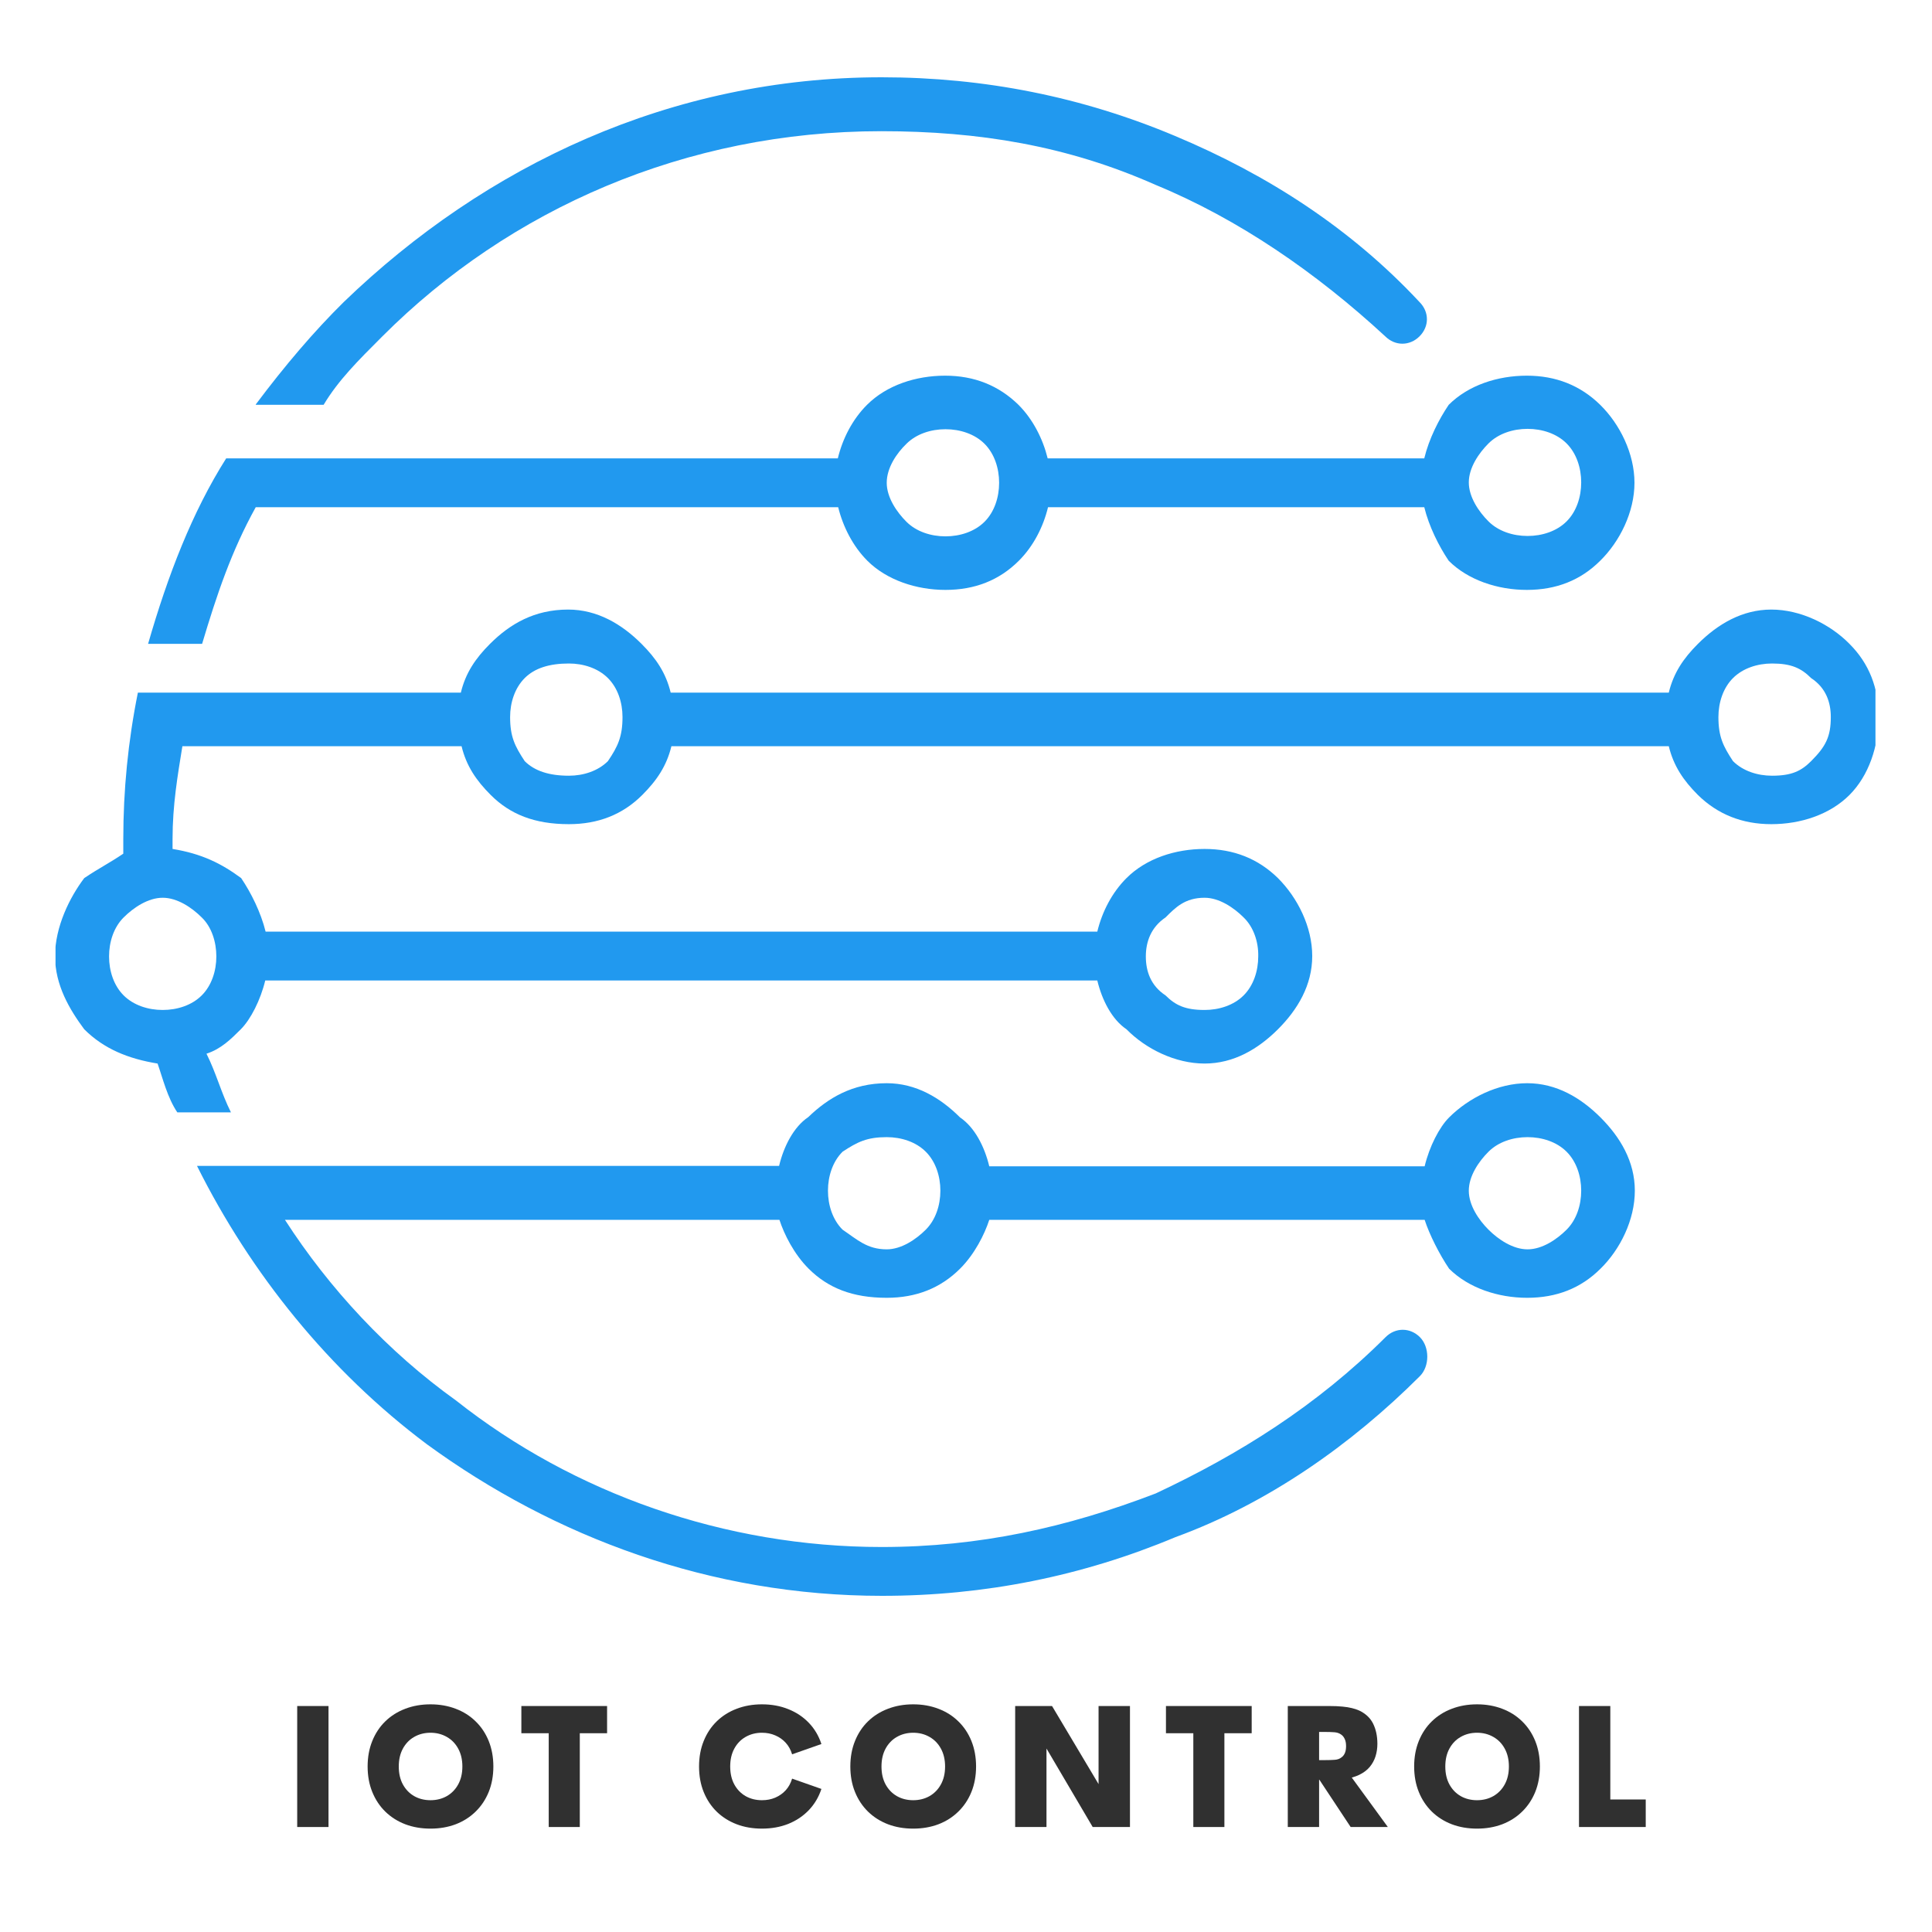 <svg xmlns="http://www.w3.org/2000/svg" xmlns:xlink="http://www.w3.org/1999/xlink" width="500" zoomAndPan="magnify" viewBox="0 0 375 375" height="500" preserveAspectRatio="xMidYMid meet" version="1.0"><defs><g/><clipPath id="6d0989569f"><path d="M 10.777 15 L 364.027 15 L 364.027 309.75 L 10.777 309.75 Z M 10.777 15 " clip-rule="nonzero"/></clipPath></defs><g clip-path="url(#6d0989569f)"><path fill="#2199ef" d="M 46.738 88.969 L 162.621 88.969 C 163.543 85.152 165.453 81.402 168.289 78.574 C 172.113 74.758 177.781 72.918 183.445 72.918 C 189.113 72.918 193.859 74.828 197.684 78.574 C 200.516 81.402 202.43 85.223 203.352 88.969 L 276.449 88.969 C 277.371 85.152 279.285 81.402 281.195 78.574 C 285.023 74.758 290.688 72.918 296.355 72.918 C 302.023 72.918 306.77 74.828 310.594 78.574 C 314.418 82.324 317.25 88.051 317.25 93.707 C 317.25 99.367 314.418 105.094 310.594 108.844 C 306.77 112.66 302.023 114.5 296.355 114.5 C 290.688 114.5 284.949 112.59 281.195 108.844 C 279.285 106.012 277.371 102.195 276.449 98.445 L 203.422 98.445 C 202.5 102.266 200.59 106.012 197.754 108.844 C 193.93 112.66 189.184 114.5 183.516 114.5 C 177.852 114.5 172.113 112.59 168.359 108.844 C 165.527 106.012 163.613 102.195 162.691 98.445 L 49.641 98.445 C 44.895 107.004 42.062 115.488 39.23 124.965 L 28.746 124.965 C 32.57 111.672 37.316 99.367 43.902 88.969 Z M 172.113 210.25 C 177.781 210.25 182.527 213.078 186.352 216.898 C 189.184 218.809 191.098 222.555 192.016 226.375 L 276.523 226.375 C 277.441 222.555 279.355 218.809 281.266 216.898 C 285.094 213.078 290.758 210.25 296.426 210.25 C 302.094 210.25 306.84 213.078 310.664 216.898 C 314.488 220.719 317.32 225.453 317.32 231.113 C 317.32 236.77 314.488 242.496 310.664 246.246 C 306.84 250.066 302.094 251.902 296.426 251.902 C 290.758 251.902 285.023 249.992 281.266 246.246 C 279.355 243.418 277.441 239.598 276.523 236.77 L 192.016 236.77 C 191.098 239.598 189.184 243.418 186.352 246.246 C 182.527 250.066 177.781 251.902 172.113 251.902 C 165.453 251.902 160.707 249.992 156.953 246.246 C 154.121 243.418 152.207 239.598 151.289 236.77 L 55.309 236.77 C 63.879 250.066 75.285 262.371 88.527 271.844 C 111.336 289.879 140.734 300.273 171.121 300.273 C 190.105 300.273 207.176 296.457 224.316 289.879 C 240.469 282.312 255.625 272.836 268.941 259.539 C 270.855 257.633 273.688 257.633 275.602 259.539 C 277.512 261.449 277.512 265.199 275.602 267.105 C 262.285 280.402 246.133 291.789 228.141 298.363 C 210.078 305.93 191.098 309.75 171.191 309.75 C 137.973 309.75 107.582 298.363 82.863 280.332 C 63.879 266.117 48.648 247.164 38.238 226.305 L 151.219 226.305 C 152.137 222.484 154.051 218.738 156.883 216.828 C 160.707 213.148 165.453 210.25 172.113 210.25 Z M 179.691 223.547 C 177.781 221.637 174.945 220.719 172.113 220.719 C 168.289 220.719 166.445 221.637 163.543 223.547 C 161.629 225.453 160.707 228.285 160.707 231.113 C 160.707 233.941 161.629 236.77 163.543 238.68 C 166.375 240.59 168.289 242.496 172.113 242.496 C 174.945 242.496 177.781 240.59 179.691 238.68 C 181.605 236.77 182.527 233.941 182.527 231.113 C 182.527 228.285 181.605 225.453 179.691 223.547 Z M 33.492 164.781 C 39.156 165.699 42.984 167.609 46.809 170.438 C 48.723 173.266 50.633 177.086 51.555 180.832 L 212.984 180.832 C 213.906 177.012 215.816 173.266 218.652 170.438 C 222.477 166.617 228.141 164.781 233.809 164.781 C 239.477 164.781 244.223 166.688 248.047 170.438 C 251.871 174.254 254.703 179.914 254.703 185.57 C 254.703 191.227 251.871 195.965 248.047 199.785 C 244.223 203.602 239.477 206.434 233.809 206.434 C 228.141 206.434 222.406 203.602 218.652 199.785 C 215.816 197.875 213.906 194.129 212.984 190.309 L 51.484 190.309 C 50.562 194.129 48.648 197.875 46.738 199.785 C 44.824 201.695 42.914 203.602 40.078 204.523 C 41.992 208.34 42.914 212.09 44.824 215.906 L 34.414 215.906 C 32.5 213.078 31.578 209.262 30.586 206.434 C 24.922 205.512 20.176 203.602 16.352 199.785 C 13.516 195.965 10.684 191.227 10.684 185.57 C 10.684 179.914 13.516 174.184 16.352 170.438 C 19.184 168.527 21.094 167.609 23.93 165.699 C 23.93 164.781 23.93 162.871 23.93 162.871 C 23.93 153.395 24.852 143.918 26.762 134.441 L 89.449 134.441 C 90.371 130.621 92.285 127.793 95.117 124.965 C 98.941 121.148 103.688 118.316 110.273 118.316 C 115.941 118.316 120.688 121.148 124.512 124.965 C 127.348 127.793 129.258 130.621 130.18 134.441 L 323.91 134.441 C 324.832 130.621 326.742 127.793 329.574 124.965 C 333.402 121.148 338.148 118.316 343.812 118.316 C 349.48 118.316 355.219 121.148 358.973 124.965 C 362.797 128.785 364.641 133.523 364.641 139.18 C 364.641 144.836 362.727 150.566 358.973 154.312 C 355.148 158.133 349.48 159.969 343.812 159.969 C 338.148 159.969 333.402 158.062 329.574 154.312 C 326.742 151.484 324.832 148.656 323.91 144.836 L 130.32 144.836 C 129.398 148.656 127.488 151.484 124.656 154.312 C 120.828 158.133 116.082 159.969 110.418 159.969 C 103.758 159.969 99.012 158.062 95.258 154.312 C 92.426 151.484 90.512 148.656 89.59 144.836 L 35.402 144.836 C 34.484 150.496 33.492 156.223 33.492 162.871 C 33.492 163.859 33.492 163.859 33.492 164.781 Z M 39.156 178.074 C 37.246 176.164 34.414 174.254 31.578 174.254 C 28.746 174.254 25.914 176.164 24 178.074 C 22.086 179.984 21.168 182.812 21.168 185.641 C 21.168 188.469 22.086 191.297 24 193.207 C 25.914 195.117 28.746 196.035 31.578 196.035 C 34.414 196.035 37.246 195.117 39.156 193.207 C 41.07 191.297 41.992 188.469 41.992 185.641 C 41.992 182.812 41.07 179.914 39.156 178.074 Z M 117.996 131.613 C 116.082 129.703 113.25 128.785 110.418 128.785 C 106.594 128.785 103.758 129.703 101.848 131.613 C 99.934 133.523 99.012 136.352 99.012 139.18 C 99.012 143 99.934 144.836 101.848 147.738 C 103.758 149.645 106.594 150.566 110.418 150.566 C 113.25 150.566 116.082 149.645 117.996 147.738 C 119.91 144.906 120.828 143 120.828 139.18 C 120.828 136.352 119.91 133.523 117.996 131.613 Z M 49.641 78.504 C 55.309 70.938 60.977 64.289 66.711 58.633 C 94.266 32.043 130.32 15 171.121 15 C 191.098 15 210.078 18.82 228.07 26.387 C 246.133 33.953 262.285 44.418 275.531 58.633 C 277.441 60.543 277.441 63.371 275.531 65.281 C 273.617 67.188 270.785 67.188 268.871 65.281 C 255.555 52.977 240.398 42.508 224.246 35.863 C 207.176 28.293 190.035 25.465 171.051 25.465 C 133.082 25.465 98.871 40.602 74.223 65.281 C 69.477 70.02 65.648 73.836 62.816 78.574 L 49.641 78.574 Z M 304.074 223.547 C 302.164 221.637 299.332 220.719 296.496 220.719 C 293.664 220.719 290.832 221.637 288.918 223.547 C 287.004 225.453 285.094 228.285 285.094 231.113 C 285.094 233.941 287.004 236.77 288.918 238.68 C 290.828 240.59 293.664 242.496 296.496 242.496 C 299.332 242.496 302.164 240.59 304.074 238.68 C 305.988 236.77 306.91 233.941 306.91 231.113 C 306.91 228.285 305.988 225.453 304.074 223.547 Z M 241.387 178.074 C 239.477 176.164 236.641 174.254 233.809 174.254 C 229.984 174.254 228.141 176.164 226.23 178.074 C 223.395 179.984 222.406 182.812 222.406 185.641 C 222.406 188.469 223.324 191.297 226.23 193.207 C 228.141 195.117 230.055 196.035 233.809 196.035 C 236.641 196.035 239.477 195.117 241.387 193.207 C 243.301 191.297 244.223 188.469 244.223 185.641 C 244.293 182.812 243.301 179.914 241.387 178.074 Z M 351.535 131.613 C 349.621 129.703 347.711 128.785 343.957 128.785 C 341.121 128.785 338.289 129.703 336.375 131.613 C 334.465 133.523 333.543 136.352 333.543 139.18 C 333.543 143 334.465 144.836 336.375 147.738 C 338.289 149.645 341.121 150.566 343.957 150.566 C 347.781 150.566 349.621 149.645 351.535 147.738 C 354.367 144.906 355.359 143 355.359 139.18 C 355.359 136.352 354.438 133.523 351.535 131.613 Z M 304.074 86.07 C 302.164 84.16 299.332 83.242 296.496 83.242 C 293.664 83.242 290.832 84.16 288.918 86.07 C 287.004 87.98 285.094 90.809 285.094 93.637 C 285.094 96.465 287.004 99.297 288.918 101.203 C 290.832 103.113 293.664 104.031 296.496 104.031 C 299.332 104.031 302.164 103.113 304.074 101.203 C 305.988 99.297 306.91 96.465 306.91 93.637 C 306.91 90.809 305.988 87.98 304.074 86.07 Z M 172.113 93.707 C 172.113 96.539 174.027 99.367 175.938 101.273 C 177.852 103.184 180.684 104.105 183.516 104.105 C 186.352 104.105 189.184 103.184 191.098 101.273 C 193.008 99.367 193.93 96.539 193.93 93.707 C 193.93 90.879 193.008 88.051 191.098 86.141 C 189.184 84.23 186.352 83.312 183.516 83.312 C 180.684 83.312 177.852 84.23 175.938 86.141 C 174.027 87.98 172.113 90.809 172.113 93.707 Z M 172.113 93.707 " fill-opacity="1" fill-rule="nonzero"/></g><g fill="#303030" fill-opacity="1"><g transform="translate(55.061, 354.622)"><g><path d="M 2.625 0 L 2.625 -23.484 L 8.703 -23.484 L 8.703 0 Z M 2.625 0 "/></g></g></g><g fill="#303030" fill-opacity="1"><g transform="translate(70.308, 354.622)"><g><path d="M 13.25 0.312 C 11.477 0.312 9.848 0.031 8.359 -0.531 C 6.867 -1.102 5.578 -1.922 4.484 -2.984 C 3.398 -4.047 2.555 -5.316 1.953 -6.797 C 1.348 -8.285 1.047 -9.938 1.047 -11.75 C 1.047 -13.562 1.348 -15.211 1.953 -16.703 C 2.555 -18.191 3.398 -19.461 4.484 -20.516 C 5.578 -21.578 6.867 -22.391 8.359 -22.953 C 9.848 -23.523 11.477 -23.812 13.25 -23.812 C 15.02 -23.812 16.648 -23.523 18.141 -22.953 C 19.629 -22.391 20.914 -21.578 22 -20.516 C 23.094 -19.461 23.941 -18.191 24.547 -16.703 C 25.148 -15.211 25.453 -13.562 25.453 -11.75 C 25.453 -9.938 25.148 -8.285 24.547 -6.797 C 23.941 -5.316 23.094 -4.047 22 -2.984 C 20.914 -1.922 19.629 -1.102 18.141 -0.531 C 16.648 0.031 15.02 0.312 13.25 0.312 Z M 13.25 -5.203 C 14.426 -5.203 15.484 -5.469 16.422 -6 C 17.359 -6.539 18.094 -7.297 18.625 -8.266 C 19.164 -9.242 19.438 -10.406 19.438 -11.75 C 19.438 -13.082 19.164 -14.238 18.625 -15.219 C 18.094 -16.195 17.359 -16.953 16.422 -17.484 C 15.484 -18.023 14.426 -18.297 13.25 -18.297 C 12.07 -18.297 11.016 -18.023 10.078 -17.484 C 9.148 -16.953 8.422 -16.195 7.891 -15.219 C 7.359 -14.238 7.094 -13.082 7.094 -11.75 C 7.094 -10.406 7.359 -9.242 7.891 -8.266 C 8.422 -7.297 9.148 -6.539 10.078 -6 C 11.016 -5.469 12.07 -5.203 13.25 -5.203 Z M 13.25 -5.203 "/></g></g></g><g fill="#303030" fill-opacity="1"><g transform="translate(100.726, 354.622)"><g><path d="M 17.109 -23.484 L 17.109 -18.203 L 11.812 -18.203 L 11.812 0 L 5.781 0 L 5.781 -18.203 L 0.469 -18.203 L 0.469 -23.484 Z M 17.109 -23.484 "/></g></g></g><g fill="#303030" fill-opacity="1"><g transform="translate(122.217, 354.622)"><g/></g></g><g fill="#303030" fill-opacity="1"><g transform="translate(134.638, 354.622)"><g><path d="M 13.25 0.312 C 11.477 0.312 9.848 0.031 8.359 -0.531 C 6.867 -1.102 5.578 -1.914 4.484 -2.969 C 3.398 -4.031 2.555 -5.301 1.953 -6.781 C 1.348 -8.27 1.047 -9.926 1.047 -11.75 C 1.047 -13.562 1.348 -15.211 1.953 -16.703 C 2.555 -18.191 3.398 -19.461 4.484 -20.516 C 5.578 -21.578 6.867 -22.391 8.359 -22.953 C 9.848 -23.523 11.477 -23.812 13.25 -23.812 C 15.125 -23.812 16.832 -23.5 18.375 -22.875 C 19.926 -22.258 21.254 -21.375 22.359 -20.219 C 23.461 -19.07 24.273 -17.703 24.797 -16.109 L 19.109 -14.109 C 18.848 -14.984 18.438 -15.727 17.875 -16.344 C 17.312 -16.969 16.633 -17.445 15.844 -17.781 C 15.062 -18.125 14.195 -18.297 13.25 -18.297 C 12.07 -18.297 11.016 -18.023 10.078 -17.484 C 9.148 -16.953 8.422 -16.195 7.891 -15.219 C 7.359 -14.238 7.094 -13.082 7.094 -11.75 C 7.094 -10.406 7.359 -9.242 7.891 -8.266 C 8.422 -7.297 9.148 -6.539 10.078 -6 C 11.016 -5.469 12.07 -5.203 13.25 -5.203 C 14.195 -5.203 15.062 -5.367 15.844 -5.703 C 16.633 -6.047 17.312 -6.523 17.875 -7.141 C 18.438 -7.766 18.848 -8.516 19.109 -9.391 L 24.797 -7.391 C 24.273 -5.805 23.461 -4.438 22.359 -3.281 C 21.254 -2.125 19.926 -1.234 18.375 -0.609 C 16.832 0.004 15.125 0.312 13.25 0.312 Z M 13.25 0.312 "/></g></g></g><g fill="#303030" fill-opacity="1"><g transform="translate(164.002, 354.622)"><g><path d="M 13.25 0.312 C 11.477 0.312 9.848 0.031 8.359 -0.531 C 6.867 -1.102 5.578 -1.922 4.484 -2.984 C 3.398 -4.047 2.555 -5.316 1.953 -6.797 C 1.348 -8.285 1.047 -9.938 1.047 -11.75 C 1.047 -13.562 1.348 -15.211 1.953 -16.703 C 2.555 -18.191 3.398 -19.461 4.484 -20.516 C 5.578 -21.578 6.867 -22.391 8.359 -22.953 C 9.848 -23.523 11.477 -23.812 13.25 -23.812 C 15.02 -23.812 16.648 -23.523 18.141 -22.953 C 19.629 -22.391 20.914 -21.578 22 -20.516 C 23.094 -19.461 23.941 -18.191 24.547 -16.703 C 25.148 -15.211 25.453 -13.562 25.453 -11.75 C 25.453 -9.938 25.148 -8.285 24.547 -6.797 C 23.941 -5.316 23.094 -4.047 22 -2.984 C 20.914 -1.922 19.629 -1.102 18.141 -0.531 C 16.648 0.031 15.02 0.312 13.25 0.312 Z M 13.25 -5.203 C 14.426 -5.203 15.484 -5.469 16.422 -6 C 17.359 -6.539 18.094 -7.297 18.625 -8.266 C 19.164 -9.242 19.438 -10.406 19.438 -11.75 C 19.438 -13.082 19.164 -14.238 18.625 -15.219 C 18.094 -16.195 17.359 -16.953 16.422 -17.484 C 15.484 -18.023 14.426 -18.297 13.25 -18.297 C 12.07 -18.297 11.016 -18.023 10.078 -17.484 C 9.148 -16.953 8.422 -16.195 7.891 -15.219 C 7.359 -14.238 7.094 -13.082 7.094 -11.75 C 7.094 -10.406 7.359 -9.242 7.891 -8.266 C 8.422 -7.297 9.148 -6.539 10.078 -6 C 11.016 -5.469 12.07 -5.203 13.25 -5.203 Z M 13.25 -5.203 "/></g></g></g><g fill="#303030" fill-opacity="1"><g transform="translate(194.419, 354.622)"><g><path d="M 18.812 -23.484 L 24.906 -23.484 L 24.906 0 L 17.672 0 L 8.703 -15.234 L 8.703 0 L 2.625 0 L 2.625 -23.484 L 9.781 -23.484 L 18.812 -8.328 Z M 18.812 -23.484 "/></g></g></g><g fill="#303030" fill-opacity="1"><g transform="translate(225.842, 354.622)"><g><path d="M 17.109 -23.484 L 17.109 -18.203 L 11.812 -18.203 L 11.812 0 L 5.781 0 L 5.781 -18.203 L 0.469 -18.203 L 0.469 -23.484 Z M 17.109 -23.484 "/></g></g></g><g fill="#303030" fill-opacity="1"><g transform="translate(247.333, 354.622)"><g><path d="M 14.828 0 L 8.75 -9.188 L 8.703 -9.188 L 8.703 0 L 2.625 0 L 2.625 -23.484 L 10.672 -23.484 C 11.66 -23.484 12.508 -23.445 13.219 -23.375 C 13.938 -23.312 14.555 -23.211 15.078 -23.078 C 15.598 -22.953 16.066 -22.797 16.484 -22.609 C 17.754 -22.004 18.66 -21.145 19.203 -20.031 C 19.742 -18.926 20.016 -17.629 20.016 -16.141 C 20.016 -15.297 19.895 -14.488 19.656 -13.719 C 19.414 -12.957 19.035 -12.266 18.516 -11.641 C 17.992 -11.023 17.305 -10.516 16.453 -10.109 C 16.254 -10.016 16.039 -9.926 15.812 -9.844 C 15.582 -9.758 15.328 -9.676 15.047 -9.594 L 22.047 0 Z M 13.016 -17.922 C 12.66 -18.191 12.223 -18.348 11.703 -18.391 C 11.191 -18.43 10.551 -18.453 9.781 -18.453 L 8.703 -18.453 L 8.703 -12.984 L 9.781 -12.984 C 10.582 -12.984 11.242 -13.004 11.766 -13.047 C 12.285 -13.086 12.711 -13.242 13.047 -13.516 C 13.316 -13.703 13.531 -13.969 13.688 -14.312 C 13.852 -14.664 13.938 -15.129 13.938 -15.703 C 13.938 -16.273 13.848 -16.738 13.672 -17.094 C 13.504 -17.457 13.285 -17.734 13.016 -17.922 Z M 13.016 -17.922 "/></g></g></g><g fill="#303030" fill-opacity="1"><g transform="translate(273.439, 354.622)"><g><path d="M 13.25 0.312 C 11.477 0.312 9.848 0.031 8.359 -0.531 C 6.867 -1.102 5.578 -1.922 4.484 -2.984 C 3.398 -4.047 2.555 -5.316 1.953 -6.797 C 1.348 -8.285 1.047 -9.938 1.047 -11.75 C 1.047 -13.562 1.348 -15.211 1.953 -16.703 C 2.555 -18.191 3.398 -19.461 4.484 -20.516 C 5.578 -21.578 6.867 -22.391 8.359 -22.953 C 9.848 -23.523 11.477 -23.812 13.25 -23.812 C 15.02 -23.812 16.648 -23.523 18.141 -22.953 C 19.629 -22.391 20.914 -21.578 22 -20.516 C 23.094 -19.461 23.941 -18.191 24.547 -16.703 C 25.148 -15.211 25.453 -13.562 25.453 -11.75 C 25.453 -9.938 25.148 -8.285 24.547 -6.797 C 23.941 -5.316 23.094 -4.047 22 -2.984 C 20.914 -1.922 19.629 -1.102 18.141 -0.531 C 16.648 0.031 15.02 0.312 13.25 0.312 Z M 13.25 -5.203 C 14.426 -5.203 15.484 -5.469 16.422 -6 C 17.359 -6.539 18.094 -7.297 18.625 -8.266 C 19.164 -9.242 19.438 -10.406 19.438 -11.75 C 19.438 -13.082 19.164 -14.238 18.625 -15.219 C 18.094 -16.195 17.359 -16.953 16.422 -17.484 C 15.484 -18.023 14.426 -18.297 13.25 -18.297 C 12.07 -18.297 11.016 -18.023 10.078 -17.484 C 9.148 -16.953 8.422 -16.195 7.891 -15.219 C 7.359 -14.238 7.094 -13.082 7.094 -11.75 C 7.094 -10.406 7.359 -9.242 7.891 -8.266 C 8.422 -7.297 9.148 -6.539 10.078 -6 C 11.016 -5.469 12.07 -5.203 13.25 -5.203 Z M 13.25 -5.203 "/></g></g></g><g fill="#303030" fill-opacity="1"><g transform="translate(303.857, 354.622)"><g><path d="M 8.703 -5.344 L 15.578 -5.344 L 15.578 0 L 2.625 0 L 2.625 -23.484 L 8.703 -23.484 Z M 8.703 -5.344 "/></g></g></g></svg>